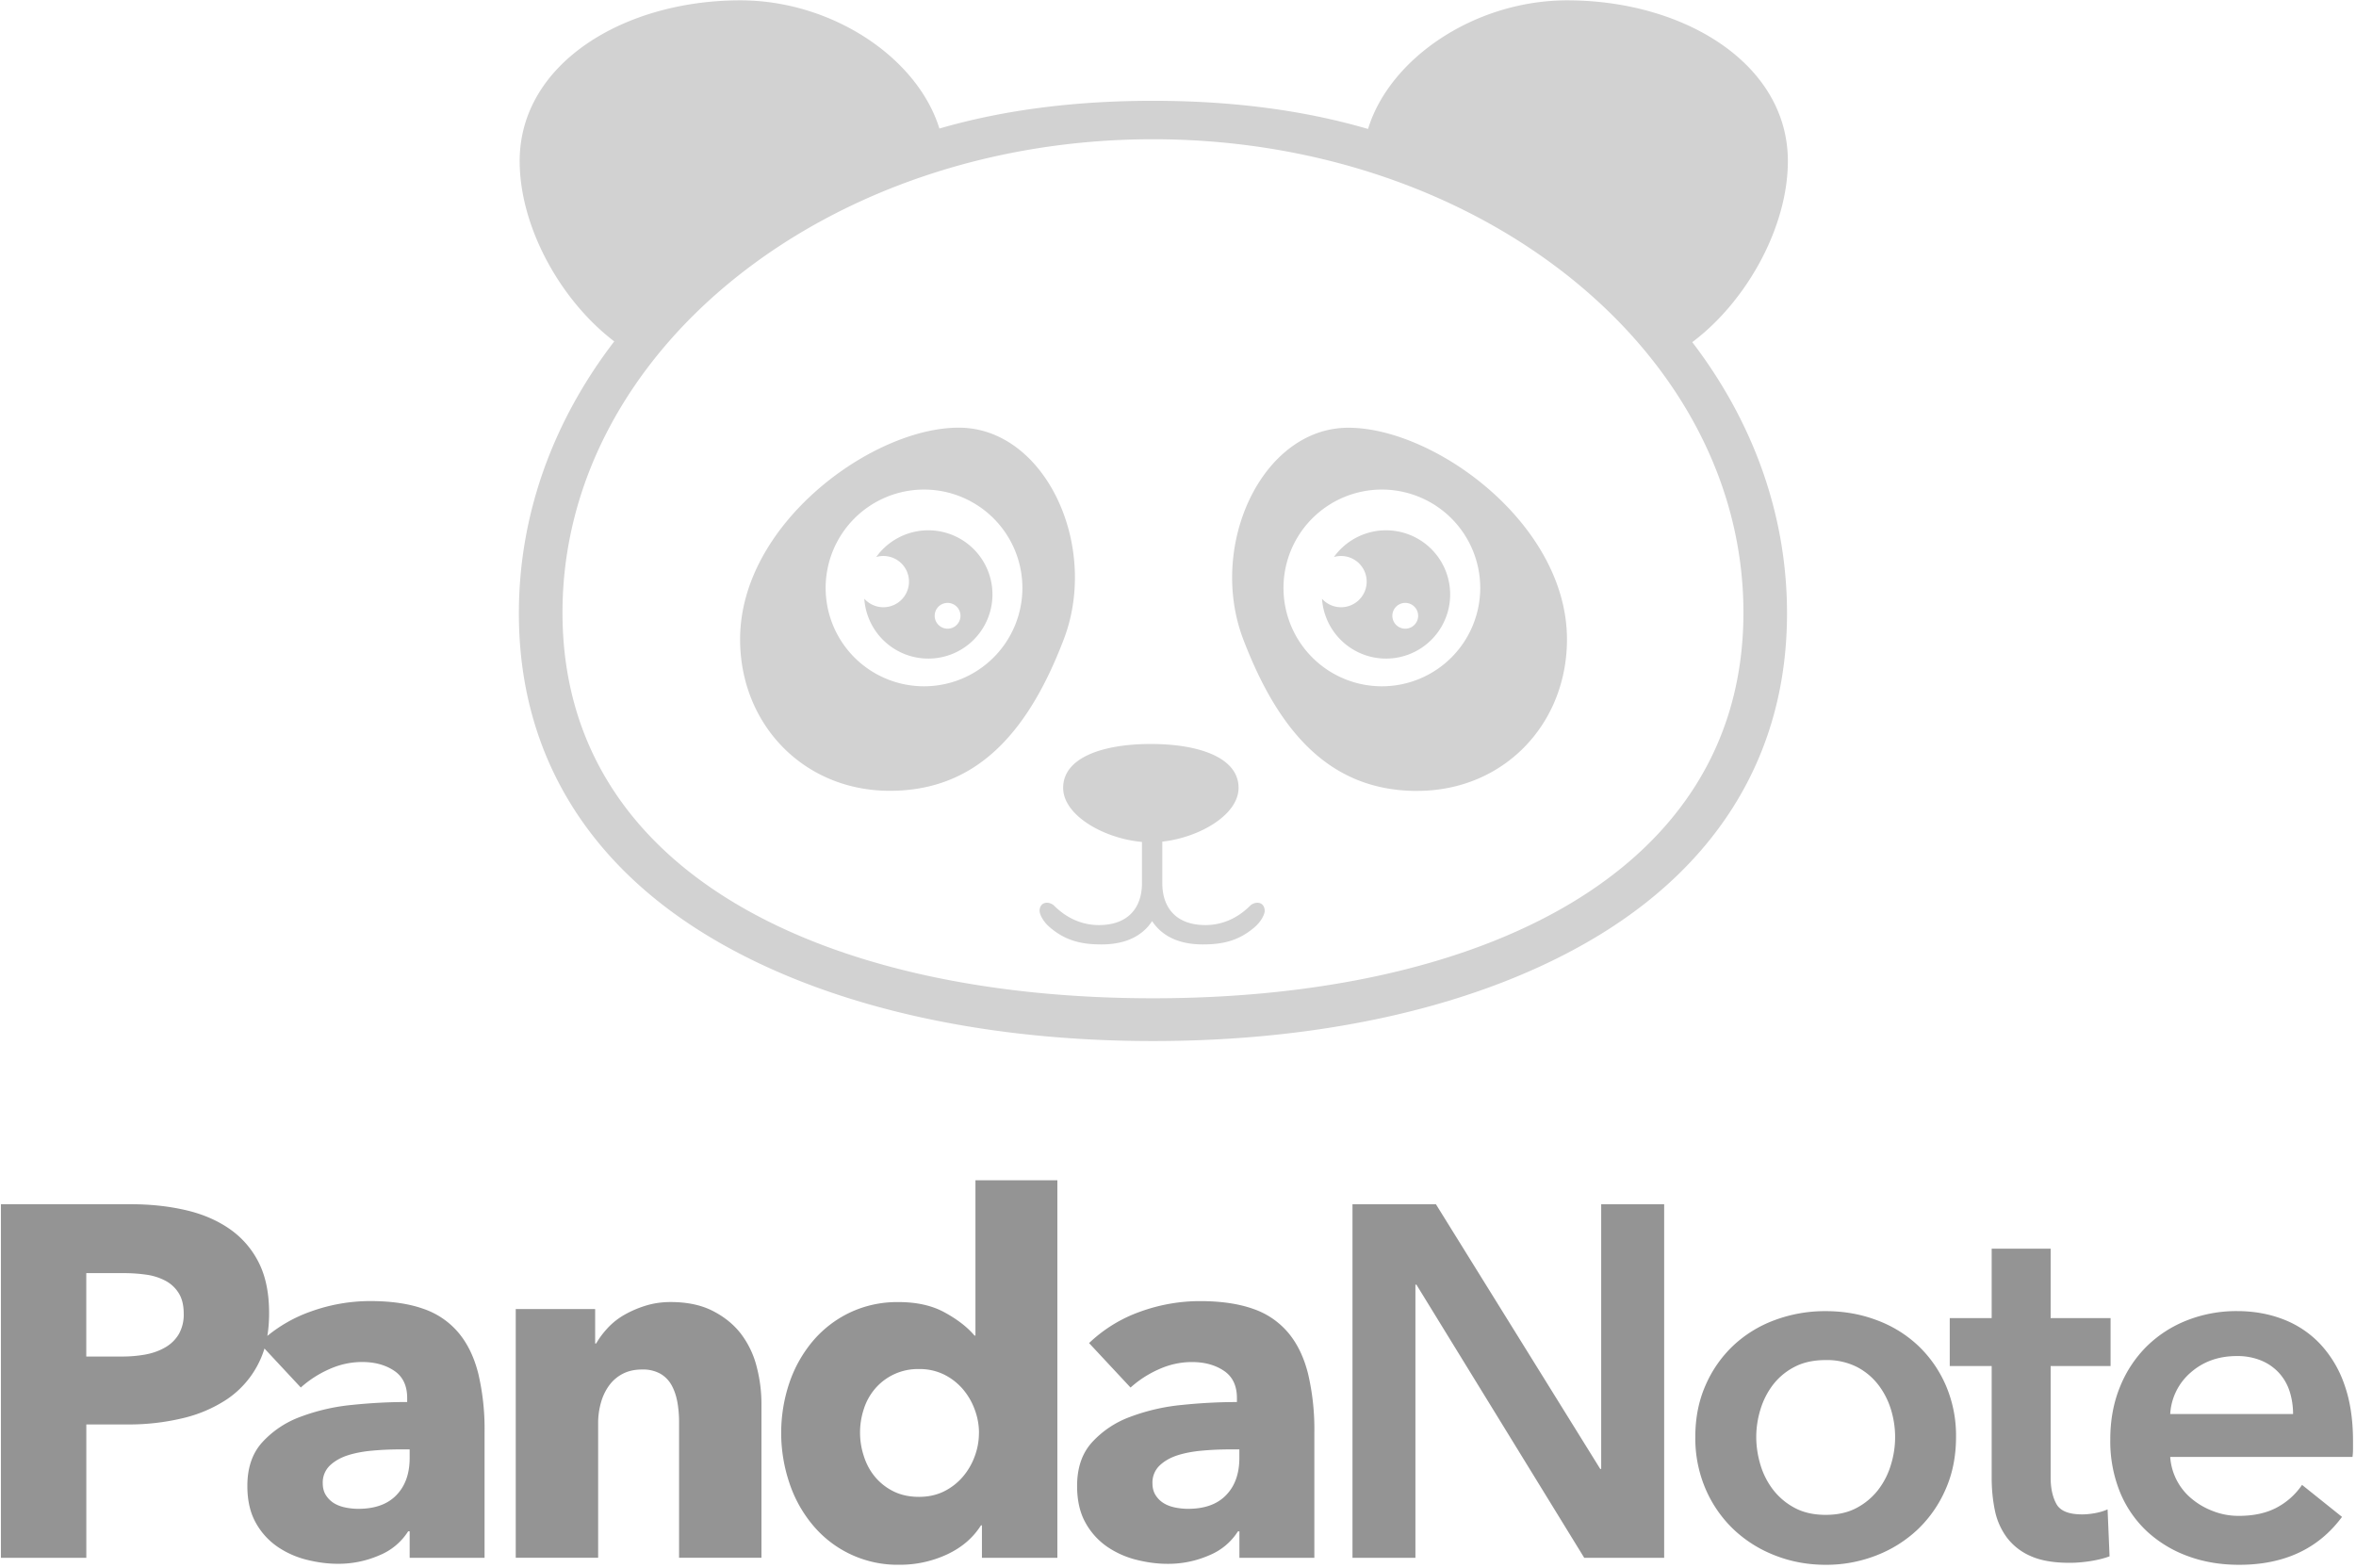 <svg width="559" height="372" viewBox="0 0 559 372" xmlns="http://www.w3.org/2000/svg">
  <g fill="none" fill-rule="evenodd">
    <path d="M63.43 317a34.18 34.18 0 0 1 10.25-5.77 41.62 41.62 0 0 1 14.16-2.5c4.97 0 9.18.62 12.62 1.84a18.8 18.8 0 0 1 8.35 5.7c2.14 2.56 3.7 5.8 4.68 9.7a57.42 57.42 0 0 1 1.48 13.93v29.75H97.2v-6.28h-.36a14.62 14.62 0 0 1-6.81 5.68 24.22 24.22 0 0 1-9.9 2.02c-2.36 0-4.81-.32-7.34-.95a21.52 21.52 0 0 1-6.93-3.08 16.69 16.69 0 0 1-5.16-5.69c-1.34-2.37-2.01-5.3-2.01-8.77 0-4.26 1.16-7.7 3.5-10.3a22.94 22.94 0 0 1 9-6.05 47.71 47.71 0 0 1 12.26-2.85c4.5-.47 8.9-.7 13.16-.7v-.95c0-2.93-1.03-5.08-3.08-6.46-2.06-1.38-4.59-2.08-7.59-2.08-2.76 0-5.43.6-8 1.78a25.53 25.53 0 0 0-6.57 4.27l-8.62-9.25a22.4 22.4 0 0 1-8.97 12.09 32.43 32.43 0 0 1-10.67 4.5 54.67 54.67 0 0 1-12.56 1.43H20.48v31.64H.22v-83.9h30.8c4.59 0 8.87.45 12.86 1.36 4 .9 7.47 2.37 10.43 4.39a21.24 21.24 0 0 1 7 7.93c1.7 3.28 2.54 7.33 2.54 12.15 0 1.93-.14 3.74-.42 5.43zm-19.84-5.3c0-1.98-.4-3.6-1.19-4.86a8.26 8.26 0 0 0-3.2-2.96 13.73 13.73 0 0 0-4.56-1.42c-1.7-.24-3.46-.36-5.27-.36h-8.9v19.79h8.54c1.9 0 3.71-.16 5.45-.47 1.74-.32 3.3-.87 4.68-1.66a8.89 8.89 0 0 0 3.26-3.14 9.35 9.35 0 0 0 1.19-4.92zm53.6 32.23h-2.48c-2.13 0-4.28.1-6.46.3-2.17.2-4.1.57-5.8 1.12-1.7.56-3.1 1.37-4.21 2.43a5.58 5.58 0 0 0-1.66 4.2c0 1.12.26 2.06.77 2.85a5.97 5.97 0 0 0 1.96 1.9c.79.47 1.7.8 2.72 1 1.03.2 2.02.3 2.96.3 3.95 0 6.98-1.08 9.07-3.26 2.1-2.17 3.14-5.11 3.14-8.82v-2.02zm63.93 25.72V337.4c0-1.66-.14-3.24-.41-4.74-.28-1.5-.73-2.82-1.37-3.97a7.07 7.07 0 0 0-2.66-2.72 8.45 8.45 0 0 0-4.33-1c-1.74 0-3.26.33-4.56 1a9.23 9.23 0 0 0-3.26 2.78 12.65 12.65 0 0 0-1.95 4.1 17.6 17.6 0 0 0-.66 4.8v31.99h-19.55v-59.02h18.84v8.18h.24c.71-1.26 1.64-2.5 2.78-3.73a16.72 16.72 0 0 1 4.03-3.14 25.07 25.07 0 0 1 5.04-2.14c1.82-.55 3.75-.83 5.8-.83 3.96 0 7.31.71 10.08 2.14 2.76 1.42 5 3.26 6.7 5.5a21.7 21.7 0 0 1 3.67 7.77 35.14 35.14 0 0 1 1.12 8.77v36.5h-19.55zm71.86 0v-7.7h-.23c-1.9 3-4.6 5.3-8.12 6.93a26.45 26.45 0 0 1-11.2 2.42 26.14 26.14 0 0 1-20.68-9.53 30.47 30.47 0 0 1-5.5-10.02 37.22 37.22 0 0 1 .05-23.64 30.75 30.75 0 0 1 5.57-9.9 26.38 26.38 0 0 1 8.77-6.75 26.23 26.23 0 0 1 11.55-2.49c4.35 0 8.02.83 11.02 2.5 3 1.65 5.34 3.47 7 5.44h.23v-36.85h19.44v89.59h-17.9zm-.7-29.63c0-1.9-.34-3.75-1.02-5.57a15.74 15.74 0 0 0-2.84-4.86 14.14 14.14 0 0 0-4.44-3.43 13.07 13.07 0 0 0-5.93-1.3 13.35 13.35 0 0 0-10.43 4.67 13.92 13.92 0 0 0-2.66 4.8 17.86 17.86 0 0 0 0 11.2c.59 1.86 1.48 3.5 2.66 4.92a13.47 13.47 0 0 0 4.39 3.44c1.74.86 3.75 1.3 6.04 1.3 2.21 0 4.19-.44 5.93-1.3a14.14 14.14 0 0 0 4.44-3.44 15.74 15.74 0 0 0 2.84-4.86c.68-1.82 1.01-3.67 1.01-5.57zm61.78 3.91h-2.49c-2.13 0-4.28.1-6.46.3-2.17.2-4.1.57-5.8 1.12-1.7.56-3.1 1.37-4.2 2.43a5.58 5.58 0 0 0-1.67 4.2c0 1.12.26 2.06.77 2.85a5.97 5.97 0 0 0 1.96 1.9c.79.47 1.7.8 2.72 1 1.03.2 2.02.3 2.97.3 3.95 0 6.97-1.08 9.06-3.26 2.1-2.17 3.14-5.11 3.14-8.82v-2.02zM258.4 318.7a34.03 34.03 0 0 1 12.15-7.46 41.62 41.62 0 0 1 14.16-2.5c4.98 0 9.18.62 12.62 1.84a18.8 18.8 0 0 1 8.35 5.7c2.14 2.56 3.7 5.8 4.68 9.7a57.42 57.42 0 0 1 1.49 13.93v29.75h-17.78v-6.28h-.35a14.62 14.62 0 0 1-6.82 5.68 24.22 24.22 0 0 1-9.9 2.02c-2.36 0-4.81-.32-7.34-.95a21.52 21.52 0 0 1-6.93-3.08 16.69 16.69 0 0 1-5.16-5.69c-1.34-2.37-2.01-5.3-2.01-8.77 0-4.26 1.16-7.7 3.5-10.3a22.94 22.94 0 0 1 9-6.05 47.71 47.71 0 0 1 12.26-2.85c4.5-.47 8.9-.7 13.16-.7v-.95c0-2.93-1.03-5.08-3.08-6.46-2.06-1.38-4.58-2.08-7.59-2.08-2.76 0-5.43.6-8 1.78a25.53 25.53 0 0 0-6.57 4.27l-9.84-10.55zm62.5-32.94h19.8l38.98 62.8h.23v-62.8h14.94v83.9h-18.96l-39.82-64.82h-.24v64.82H320.9v-83.9zm81.34 55.22c0-4.5.81-8.6 2.43-12.27a28.68 28.68 0 0 1 6.58-9.42 29 29 0 0 1 9.83-6.04 34.14 34.14 0 0 1 12.1-2.13c4.26 0 8.29.7 12.08 2.13a29 29 0 0 1 9.83 6.04 28.68 28.68 0 0 1 6.58 9.42 30.08 30.08 0 0 1 2.43 12.27c0 4.5-.8 8.61-2.43 12.32a29.18 29.18 0 0 1-6.58 9.54 30.04 30.04 0 0 1-9.83 6.22 32.54 32.54 0 0 1-12.09 2.25c-4.26 0-8.3-.75-12.09-2.25a30.04 30.04 0 0 1-9.83-6.22 29.18 29.18 0 0 1-6.58-9.54 30.5 30.5 0 0 1-2.43-12.32zm14.46 0c0 2.21.34 4.42 1 6.63a18.27 18.27 0 0 0 3.03 5.93 15.82 15.82 0 0 0 5.1 4.27c2.05 1.1 4.5 1.65 7.34 1.65 2.85 0 5.3-.55 7.35-1.65a15.82 15.82 0 0 0 5.1-4.27 18.27 18.27 0 0 0 3.02-5.93 22.16 22.16 0 0 0 0-13.21 18.38 18.38 0 0 0-3.03-5.86 15.18 15.18 0 0 0-5.1-4.21 15.76 15.76 0 0 0-7.34-1.6c-2.84 0-5.3.53-7.35 1.6a15.18 15.18 0 0 0-5.1 4.2 18.38 18.38 0 0 0-3.01 5.87c-.67 2.17-1.01 4.37-1.01 6.58zm45.91-16.83v-11.37h9.95v-16.48h13.99v16.48h14.22v11.37h-14.22v26.43c0 2.53.45 4.62 1.36 6.28.9 1.66 2.94 2.49 6.1 2.49.95 0 1.98-.1 3.08-.3 1.11-.2 2.1-.5 2.97-.89l.47 11.14c-1.26.47-2.76.85-4.5 1.13-1.74.27-3.4.41-4.98.41-3.8 0-6.87-.53-9.24-1.6a14.01 14.01 0 0 1-5.63-4.38 16.23 16.23 0 0 1-2.85-6.4c-.5-2.41-.77-5-.77-7.76v-26.55h-9.95zm81.46 11.38c0-1.82-.26-3.56-.77-5.22a11.93 11.93 0 0 0-2.43-4.38 11.86 11.86 0 0 0-4.2-3.02 14.7 14.7 0 0 0-5.99-1.13c-4.27 0-7.88 1.29-10.84 3.85a14.04 14.04 0 0 0-4.92 9.9h29.15zm14.22 6.4v1.9c0 .62-.04 1.26-.12 1.89h-43.25a14.08 14.08 0 0 0 5.21 10.01c1.5 1.23 3.2 2.2 5.1 2.9 1.9.72 3.87 1.07 5.92 1.07 3.56 0 6.56-.65 9.01-1.95 2.45-1.3 4.46-3.1 6.04-5.4l9.48 7.59c-5.6 7.58-13.74 11.37-24.4 11.37-4.43 0-8.5-.69-12.21-2.07a28.8 28.8 0 0 1-9.66-5.86 26.44 26.44 0 0 1-6.4-9.3 32.06 32.06 0 0 1-2.31-12.5c0-4.6.77-8.76 2.31-12.51a28.46 28.46 0 0 1 6.34-9.6 28.36 28.36 0 0 1 9.54-6.16 31.92 31.92 0 0 1 11.9-2.2c3.96 0 7.61.66 10.97 1.96a23.77 23.77 0 0 1 8.7 5.8 26.93 26.93 0 0 1 5.76 9.6c1.38 3.84 2.07 8.32 2.07 13.46z" fill="#949494"/>
    <path d="M313.66 142.07a6.08 6.08 0 1 0 2.84-9.9 15.22 15.22 0 1 1-2.83 9.9zm-108.59 0a6.08 6.08 0 1 0 2.83-9.9 15.22 15.22 0 1 1-2.83 9.9zM175.67.08c21.6 0 41.96 13.48 47.22 30.42 15.85-4.6 32.92-6.58 50.67-6.58 17.9 0 35.08 2.02 51.03 6.68C329.8 13.62 350.19.08 371.84.08c27.77 0 52.36 15.07 52.36 38.14 0 15.56-9.64 33.17-22.68 42.97C415.77 99.84 424 121.86 424 145.55c0 33.14-16.24 59.45-45.57 76.95-26.57 15.86-63.2 24.53-104.88 24.53-41.68 0-78.3-8.67-104.87-24.53-29.34-17.5-45.57-43.8-45.57-76.95 0-23.76 8.3-45.86 22.63-64.54-12.91-9.85-22.44-27.32-22.44-42.79 0-23.07 24.6-38.14 52.36-38.14zm97.9 236.8c77.37 0 140.09-29.5 140.09-91.52 0-62.03-62.72-112.32-140.1-112.32-77.37 0-140.1 50.29-140.1 112.32 0 62.03 62.73 91.52 140.1 91.52zm2.21-37.17v10.07c.08 5.64 3.29 9.73 10.23 9.73 6.68 0 10.42-4.53 10.88-4.83 1.55-1 3.18-.35 3.18 1.46 0 .8-.8 2.49-2.38 3.86-3.76 3.24-7.55 4.1-12.3 4.1-6.3 0-9.97-2.41-12.03-5.53-2.05 3.12-5.72 5.53-12.02 5.53-4.75 0-8.54-.86-12.3-4.1-1.59-1.37-2.38-3.06-2.38-3.86 0-1.8 1.63-2.47 3.18-1.46.46.3 4.2 4.83 10.88 4.83 6.94 0 10.15-4.09 10.23-9.73v-10c-8.9-.78-18.7-6.23-18.7-12.84 0-7.14 9.31-10.4 20.8-10.4 11.5 0 20.82 3.26 20.82 10.4 0 6.46-9.37 11.81-18.09 12.77zm-64.66-12.06c-20.46 0-35.52-15.79-35.52-35.95 0-27.43 31.4-50.22 51.87-50.22s33.43 27.95 24.93 50.22-20.81 35.95-41.28 35.95zm8.13-24.8a23.34 23.34 0 1 0-23.35-23.32 23.34 23.34 0 0 0 23.35 23.32zm5.58-13.67a3.06 3.06 0 1 0 0-6.12 3.06 3.06 0 0 0 0 6.12zm111.43 38.5c-20.46 0-32.77-13.7-41.27-35.96-8.5-22.28 4.46-50.22 24.93-50.22 20.46 0 51.87 22.8 51.87 50.22 0 20.16-15.06 35.95-35.53 35.95zm-8.39-24.83a23.34 23.34 0 1 0-23.34-23.32 23.34 23.34 0 0 0 23.34 23.32zm5.55-13.67a3.06 3.06 0 1 0 0-6.12 3.06 3.06 0 0 0 0 6.12z" fill="#D2D2D2"/>
  </g>
</svg>
